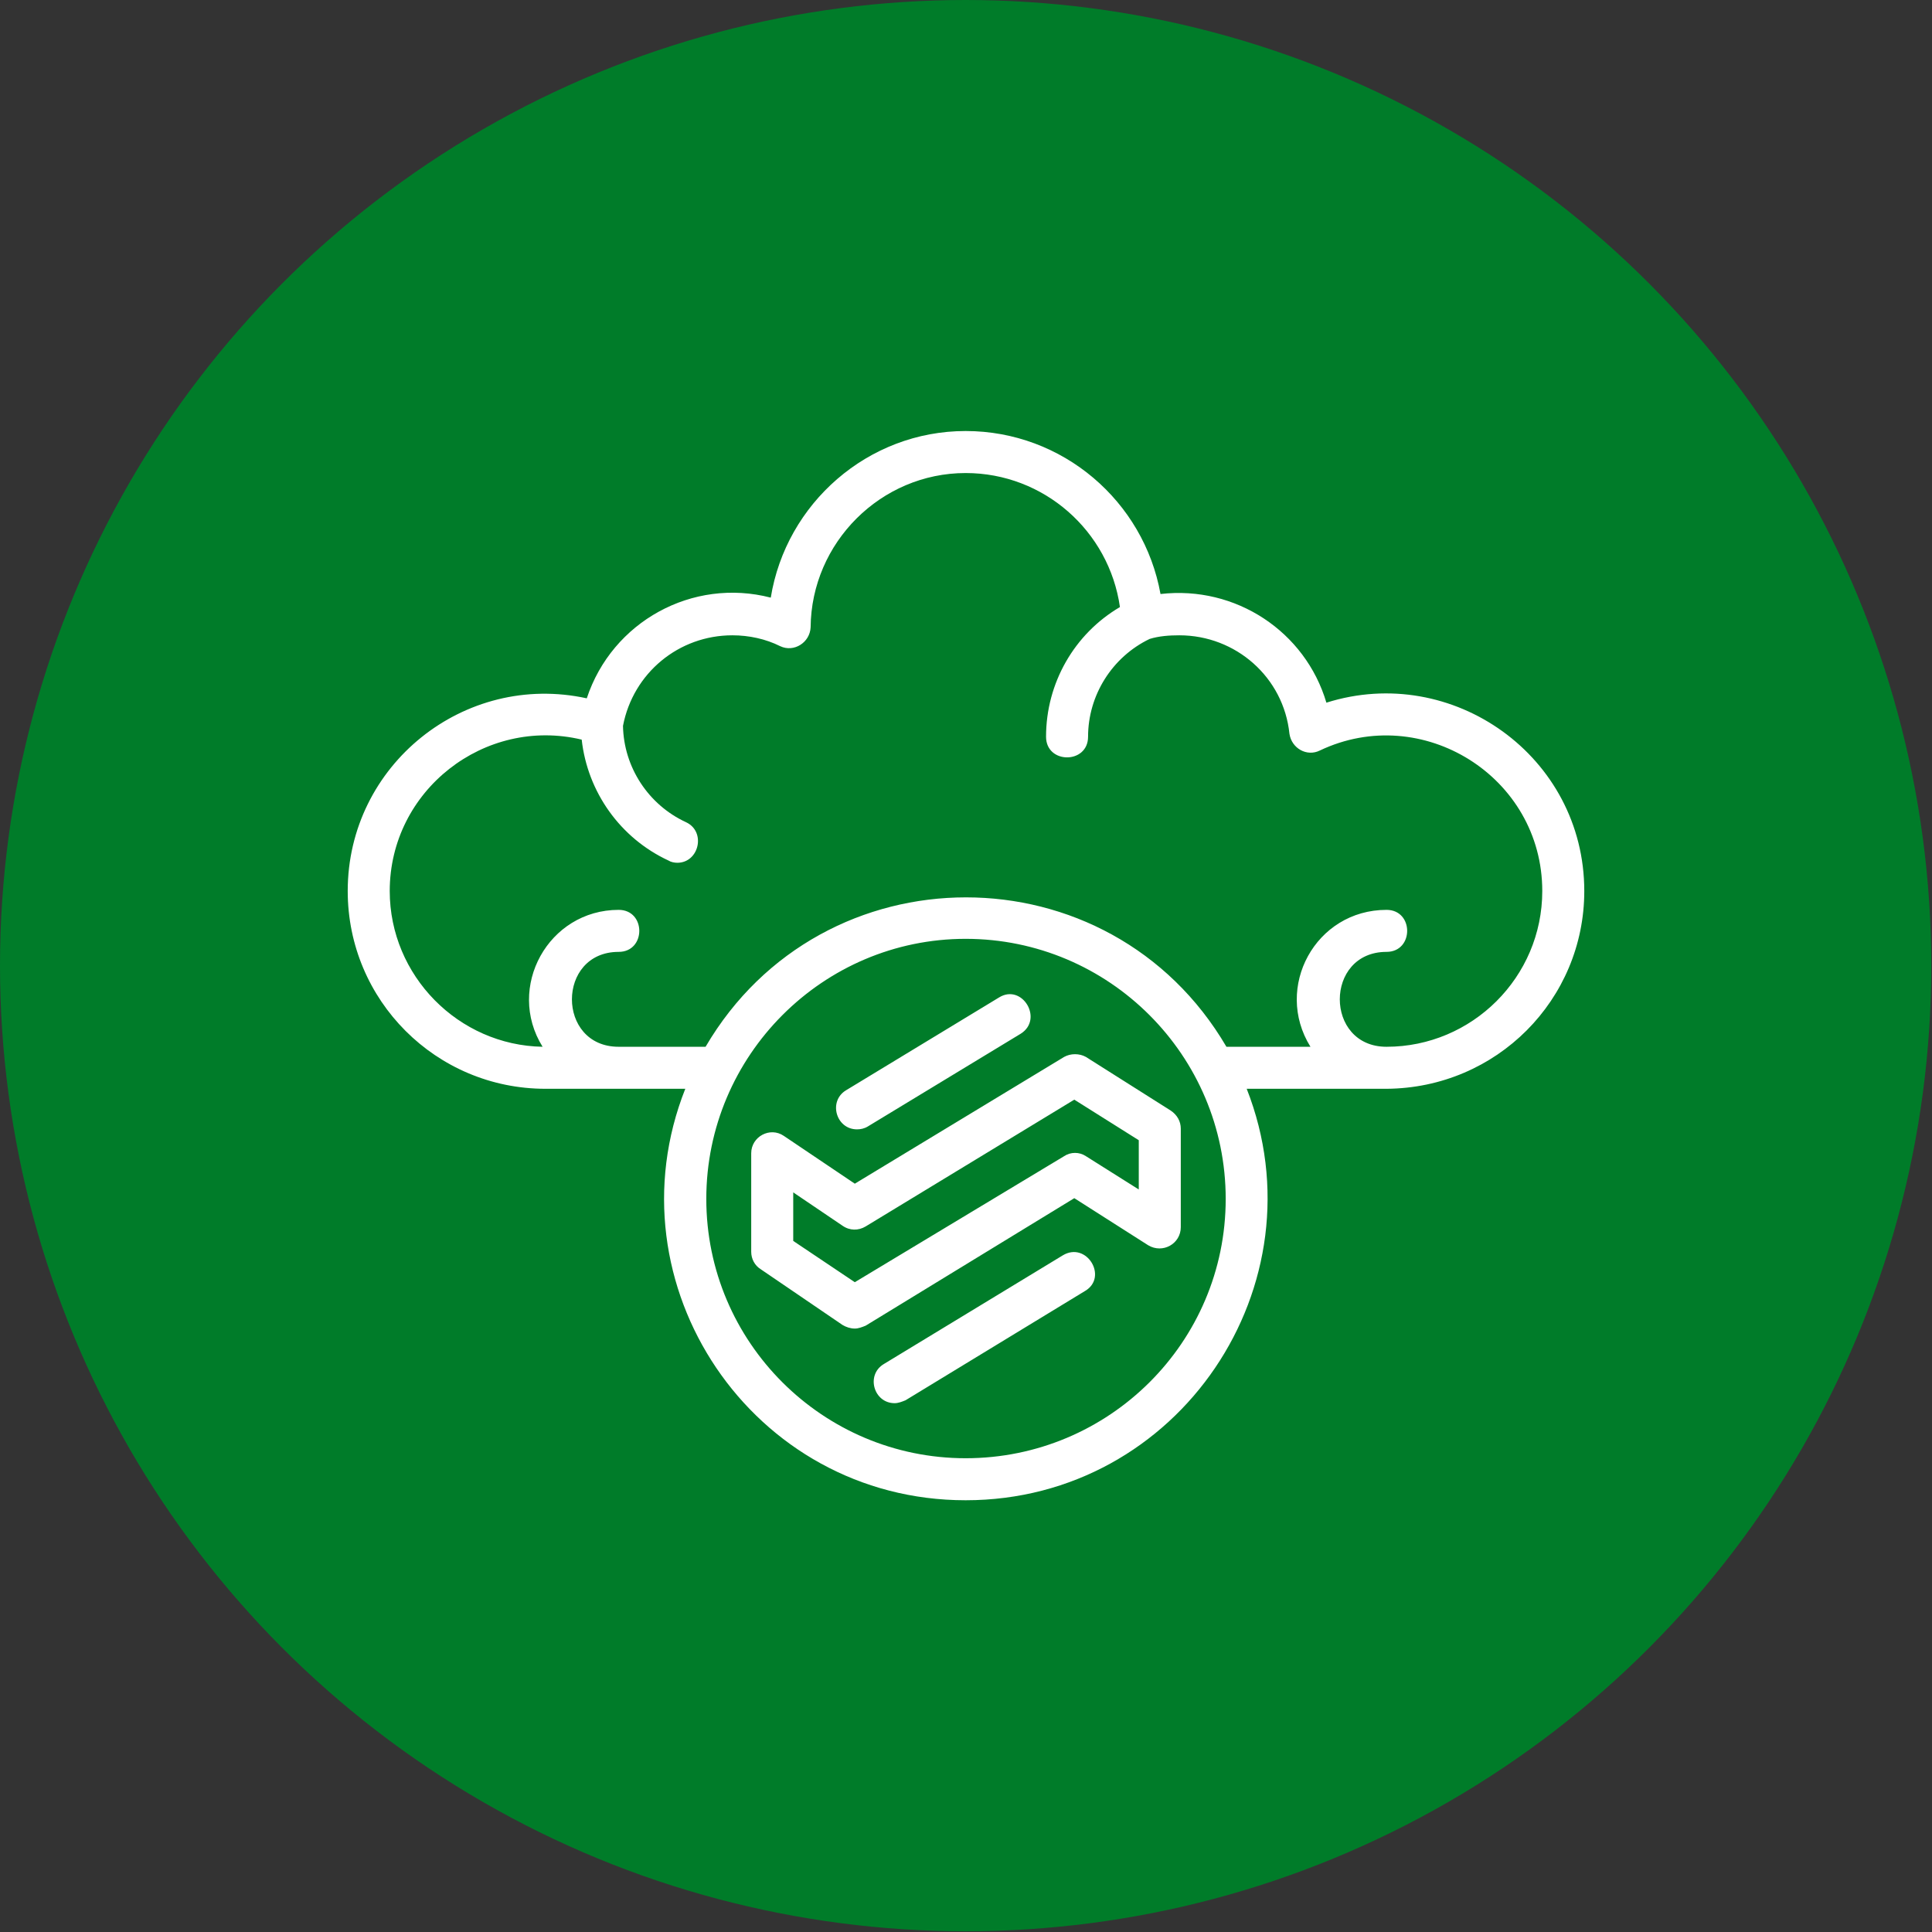 <svg clip-rule="evenodd" fill-rule="evenodd" height="2.667in" image-rendering="optimizeQuality" shape-rendering="geometricPrecision" text-rendering="geometricPrecision" viewBox="0 0 2667 2667" width="2.667in" xmlns="http://www.w3.org/2000/svg"><rect x="0" y="0" width="2667" height="2667" fill="#333333" stroke="none"/><g id="Layer_x0020_1"><circle cx="1333" cy="1333" fill="#007c29" r="1333"/><path d="m935 1191c-4 0-9-1-12-3-67-31-112-95-120-167-134-32-265 70-265 209 0 117 95 213 211 215-51-82 8-189 105-189 38 0 38 58 0 58-86 0-86 131 0 131h120c161-275 558-275 719 0h116c-51-82 7-189 105-189 38 0 38 58 0 58-86 0-86 131 0 131 118 0 215-96 215-215 0-158-166-261-307-194-18 9-39-3-42-23-8-78-74-136-152-136-14 0-28 1-41 5-52 25-85 78-85 135 0 38-58 38-58 0 0-74 39-142 102-179-15-105-105-185-213-185-117 0-213 96-214 213-1 21-23 35-42 26-20-10-43-15-66-15-74 0-137 52-151 125 1 57 35 109 87 133 28 13 18 56-12 56zm300 746c-29 0-40-39-15-54l247-150c33-20 63 30 31 49l-248 151c-5 2-10 4-15 4zm-52-378c-29 0-40-39-15-54l211-128c32-20 62 30 30 50l-211 128c-5 3-10 4-15 4zm-3 275c-6 0-12-2-17-5l-113-77c-8-5-13-14-13-24v-136c0-23 26-37 45-24l98 66 289-175c9-5 21-5 30 0l117 74c9 6 14 15 14 25v136c0 23-25 37-45 25l-102-65-288 176c-5 2-10 4-15 4zm-85-121 85 57 289-174c9-6 21-6 30 0l73 46v-68l-89-56-288 175c-10 6-22 6-32-1l-68-46zm-149-210h-193c-151 0-273-122-273-273 0-174 161-303 330-266 35-106 146-167 254-139 21-130 134-230 269-230 134 0 246 97 269 225 104-12 200 52 229 150 174-55 356 74 356 260 0 150-121 272-273 273h-193c106 270-93 568-388 568s-494-298-387-568zm387-207c-197 0-358 161-358 359s161 358 358 358c198 0 359-160 359-358s-161-359-359-359z" fill="#fff"/></g></svg>